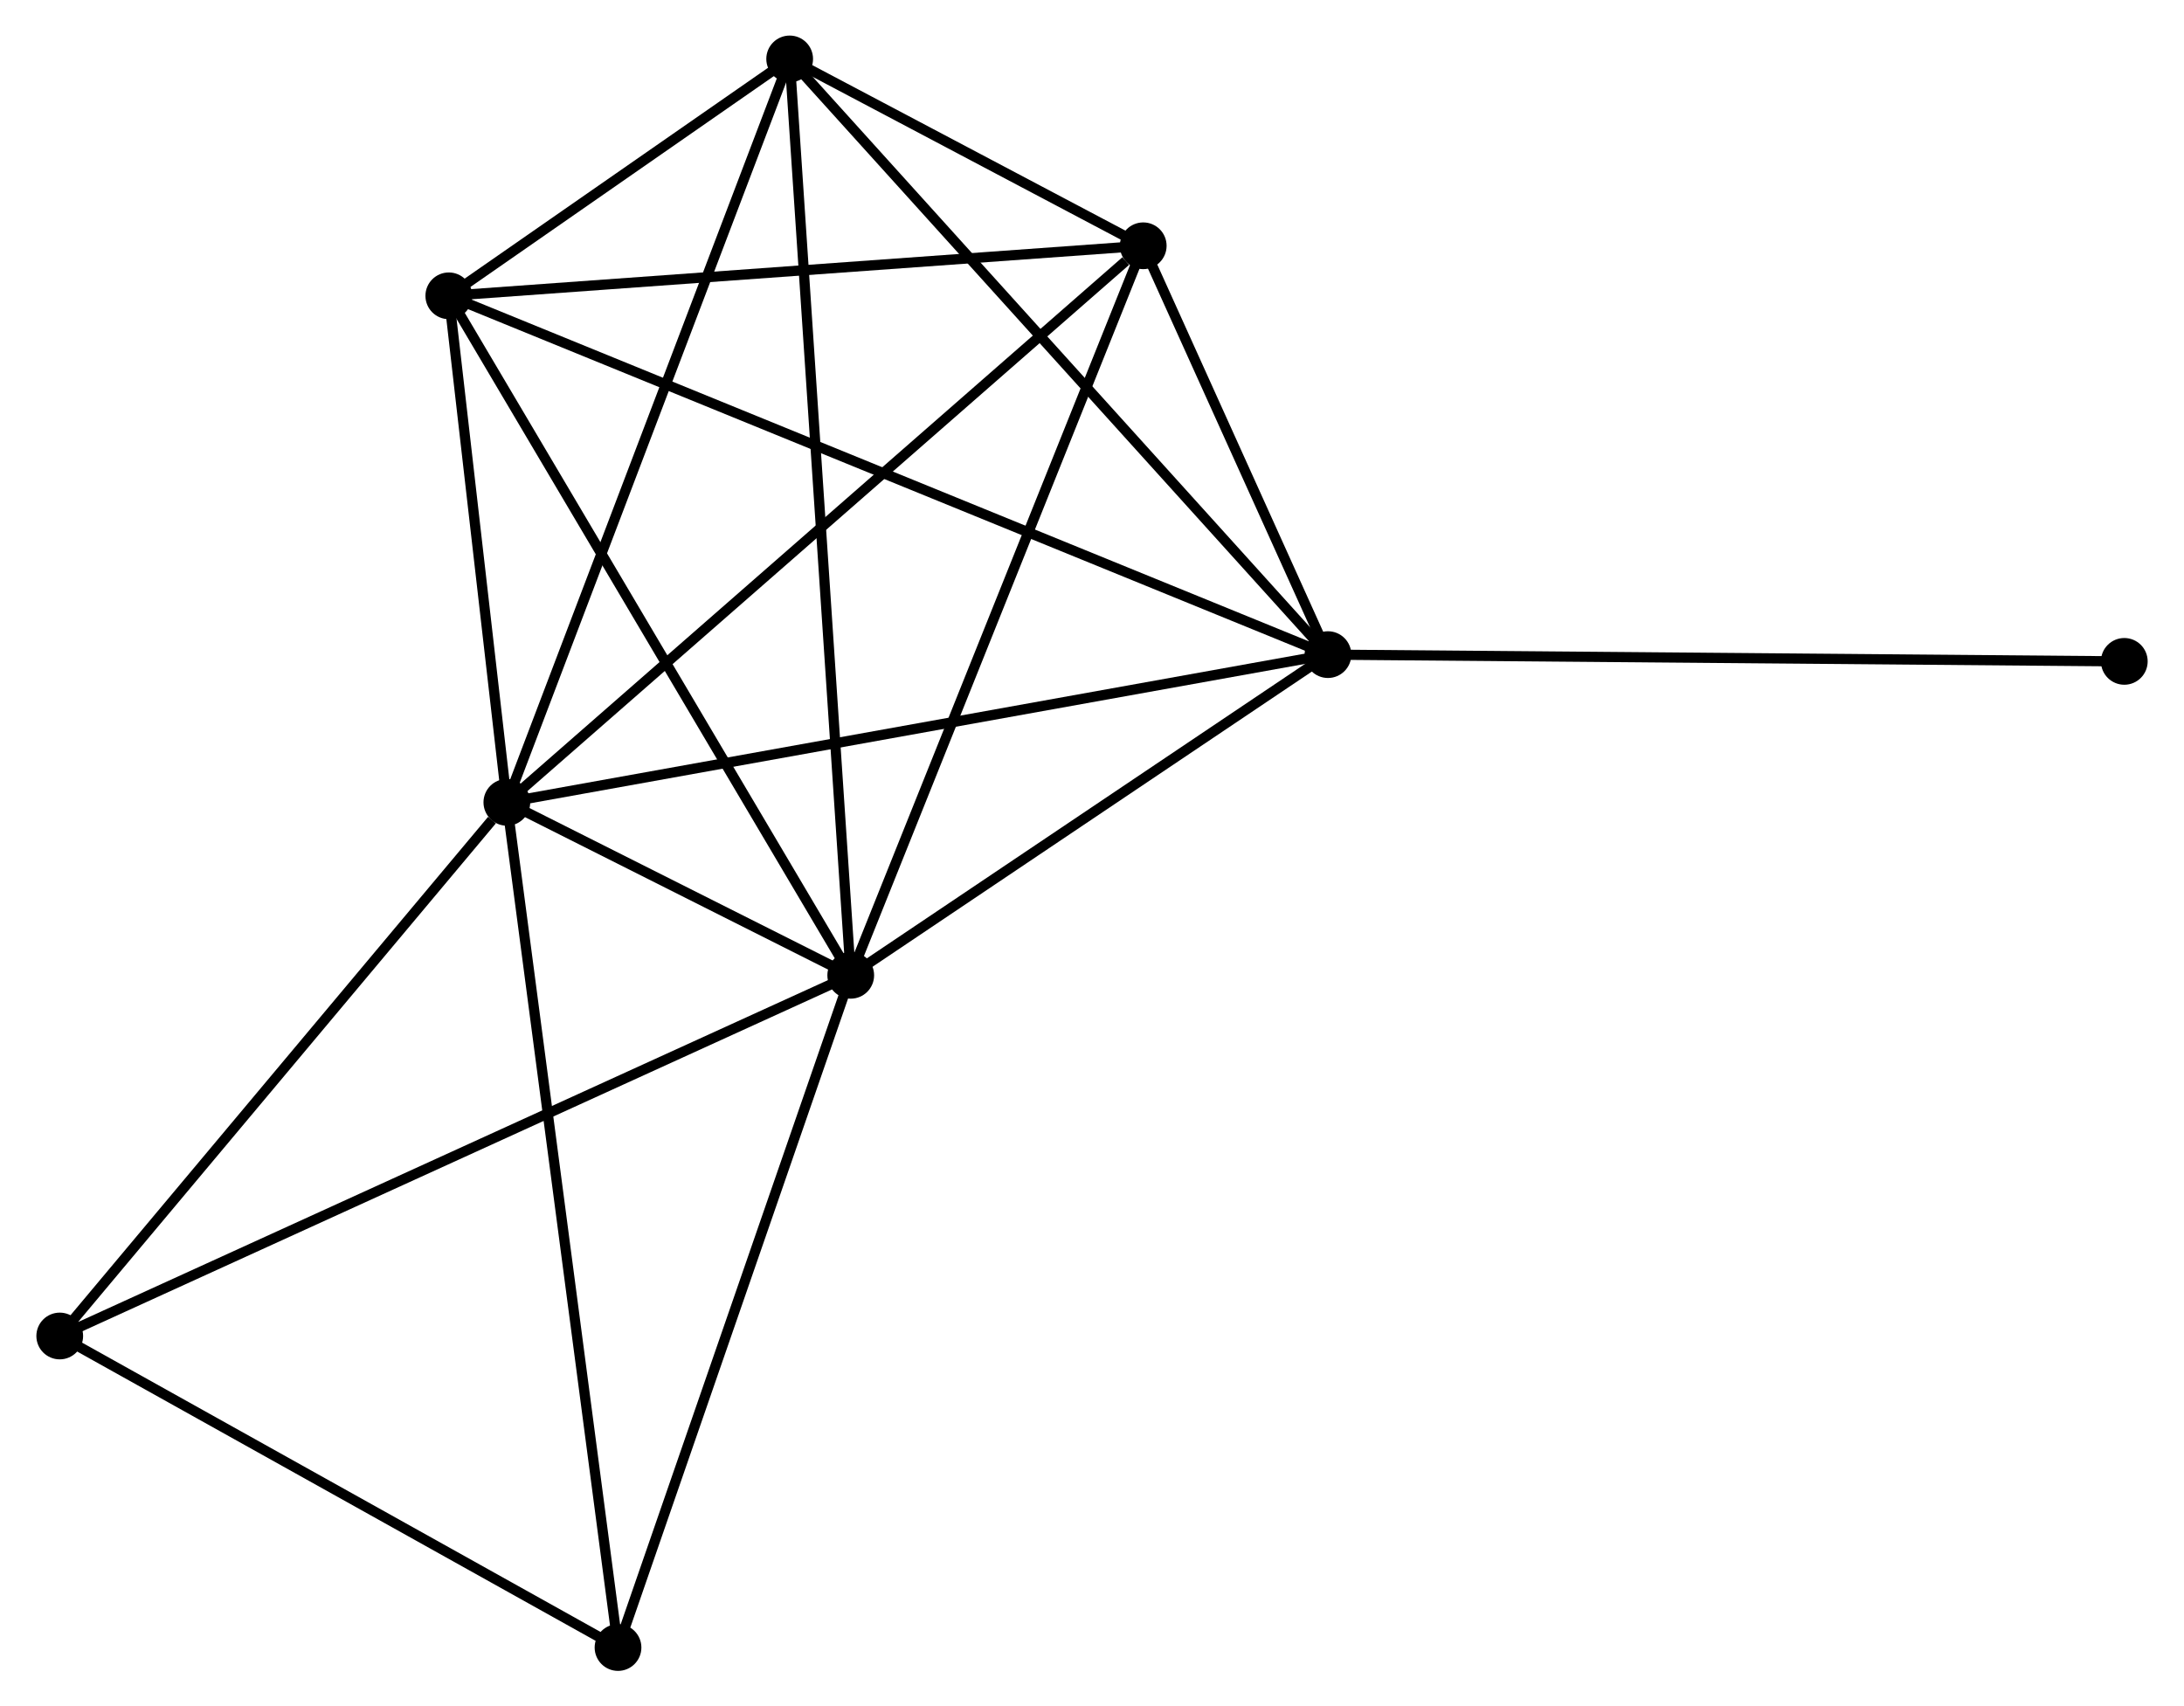 <?xml version="1.0" encoding="UTF-8" standalone="no"?>
<!DOCTYPE svg PUBLIC "-//W3C//DTD SVG 1.1//EN"
 "http://www.w3.org/Graphics/SVG/1.1/DTD/svg11.dtd">
<!-- Generated by graphviz version 2.36.0 (20140111.2315)
 -->
<!-- Title: %3 Pages: 1 -->
<svg width="215pt" height="168pt"
 viewBox="0.00 0.00 214.79 167.96" xmlns="http://www.w3.org/2000/svg" xmlns:xlink="http://www.w3.org/1999/xlink">
<g id="graph0" class="graph" transform="scale(1 1) rotate(0) translate(4 163.963)">
<title>%3</title>
<!-- 0 -->
<g id="node1" class="node"><title>0</title>
<ellipse fill="black" stroke="black" cx="45.805" cy="-84.99" rx="1.8" ry="1.8"/>
</g>
<!-- 1 -->
<g id="node2" class="node"><title>1</title>
<ellipse fill="black" stroke="black" cx="79.65" cy="-67.966" rx="1.8" ry="1.8"/>
</g>
<!-- 0&#45;&#45;1 -->
<g id="edge1" class="edge"><title>0&#45;&#45;1</title>
<path fill="none" stroke="black" d="M47.625,-84.075C53.556,-81.091 72.278,-71.674 77.983,-68.804"/>
</g>
<!-- 2 -->
<g id="node3" class="node"><title>2</title>
<ellipse fill="black" stroke="black" cx="126.618" cy="-99.53" rx="1.8" ry="1.8"/>
</g>
<!-- 0&#45;&#45;2 -->
<g id="edge2" class="edge"><title>0&#45;&#45;2</title>
<path fill="none" stroke="black" d="M47.803,-85.35C58.983,-87.361 113.693,-97.204 124.691,-99.183"/>
</g>
<!-- 3 -->
<g id="node4" class="node"><title>3</title>
<ellipse fill="black" stroke="black" cx="73.64" cy="-158.163" rx="1.8" ry="1.8"/>
</g>
<!-- 0&#45;&#45;3 -->
<g id="edge3" class="edge"><title>0&#45;&#45;3</title>
<path fill="none" stroke="black" d="M46.493,-86.799C50.344,-96.922 69.188,-146.46 72.976,-156.418"/>
</g>
<!-- 4 -->
<g id="node5" class="node"><title>4</title>
<ellipse fill="black" stroke="black" cx="108.437" cy="-139.771" rx="1.8" ry="1.8"/>
</g>
<!-- 0&#45;&#45;4 -->
<g id="edge4" class="edge"><title>0&#45;&#45;4</title>
<path fill="none" stroke="black" d="M47.353,-86.344C55.943,-93.857 97.684,-130.366 106.712,-138.263"/>
</g>
<!-- 5 -->
<g id="node6" class="node"><title>5</title>
<ellipse fill="black" stroke="black" cx="40.092" cy="-134.846" rx="1.8" ry="1.8"/>
</g>
<!-- 0&#45;&#45;5 -->
<g id="edge5" class="edge"><title>0&#45;&#45;5</title>
<path fill="none" stroke="black" d="M45.559,-87.132C44.62,-95.333 41.257,-124.677 40.33,-132.768"/>
</g>
<!-- 6 -->
<g id="node7" class="node"><title>6</title>
<ellipse fill="black" stroke="black" cx="1.8" cy="-32.464" rx="1.8" ry="1.8"/>
</g>
<!-- 0&#45;&#45;6 -->
<g id="edge6" class="edge"><title>0&#45;&#45;6</title>
<path fill="none" stroke="black" d="M44.341,-83.243C37.54,-75.125 9.109,-41.189 2.971,-33.862"/>
</g>
<!-- 7 -->
<g id="node8" class="node"><title>7</title>
<ellipse fill="black" stroke="black" cx="56.746" cy="-1.8" rx="1.8" ry="1.8"/>
</g>
<!-- 0&#45;&#45;7 -->
<g id="edge7" class="edge"><title>0&#45;&#45;7</title>
<path fill="none" stroke="black" d="M46.075,-82.934C47.589,-71.424 54.996,-15.105 56.485,-3.785"/>
</g>
<!-- 1&#45;&#45;2 -->
<g id="edge8" class="edge"><title>1&#45;&#45;2</title>
<path fill="none" stroke="black" d="M81.213,-69.016C88.344,-73.808 117.759,-93.576 125.002,-98.443"/>
</g>
<!-- 1&#45;&#45;3 -->
<g id="edge9" class="edge"><title>1&#45;&#45;3</title>
<path fill="none" stroke="black" d="M79.525,-69.85C78.742,-81.588 74.545,-144.581 73.765,-156.29"/>
</g>
<!-- 1&#45;&#45;4 -->
<g id="edge10" class="edge"><title>1&#45;&#45;4</title>
<path fill="none" stroke="black" d="M80.362,-69.741C84.344,-79.675 103.832,-128.286 107.75,-138.058"/>
</g>
<!-- 1&#45;&#45;5 -->
<g id="edge11" class="edge"><title>1&#45;&#45;5</title>
<path fill="none" stroke="black" d="M78.672,-69.619C73.247,-78.792 46.883,-123.365 41.181,-133.005"/>
</g>
<!-- 1&#45;&#45;6 -->
<g id="edge12" class="edge"><title>1&#45;&#45;6</title>
<path fill="none" stroke="black" d="M77.726,-67.088C66.955,-62.176 14.251,-38.142 3.657,-33.311"/>
</g>
<!-- 1&#45;&#45;7 -->
<g id="edge13" class="edge"><title>1&#45;&#45;7</title>
<path fill="none" stroke="black" d="M78.989,-66.057C75.645,-56.395 60.614,-12.974 57.366,-3.591"/>
</g>
<!-- 2&#45;&#45;3 -->
<g id="edge14" class="edge"><title>2&#45;&#45;3</title>
<path fill="none" stroke="black" d="M125.309,-100.979C118.043,-109.021 82.735,-148.097 75.099,-156.549"/>
</g>
<!-- 2&#45;&#45;4 -->
<g id="edge15" class="edge"><title>2&#45;&#45;4</title>
<path fill="none" stroke="black" d="M125.837,-101.259C122.846,-107.878 112.145,-131.563 109.195,-138.093"/>
</g>
<!-- 2&#45;&#45;5 -->
<g id="edge16" class="edge"><title>2&#45;&#45;5</title>
<path fill="none" stroke="black" d="M124.811,-100.267C113.551,-104.863 53.121,-129.528 41.889,-134.113"/>
</g>
<!-- 8 -->
<g id="node9" class="node"><title>8</title>
<ellipse fill="black" stroke="black" cx="204.994" cy="-98.865" rx="1.8" ry="1.8"/>
</g>
<!-- 2&#45;&#45;8 -->
<g id="edge17" class="edge"><title>2&#45;&#45;8</title>
<path fill="none" stroke="black" d="M128.556,-99.513C139.399,-99.421 192.458,-98.971 203.124,-98.881"/>
</g>
<!-- 3&#45;&#45;4 -->
<g id="edge18" class="edge"><title>3&#45;&#45;4</title>
<path fill="none" stroke="black" d="M75.511,-157.174C81.609,-153.951 100.857,-143.777 106.723,-140.677"/>
</g>
<!-- 3&#45;&#45;5 -->
<g id="edge19" class="edge"><title>3&#45;&#45;5</title>
<path fill="none" stroke="black" d="M71.837,-156.91C65.957,-152.823 47.4,-139.925 41.744,-135.995"/>
</g>
<!-- 4&#45;&#45;5 -->
<g id="edge20" class="edge"><title>4&#45;&#45;5</title>
<path fill="none" stroke="black" d="M106.465,-139.629C96.485,-138.91 51.634,-135.678 41.942,-134.98"/>
</g>
<!-- 6&#45;&#45;7 -->
<g id="edge21" class="edge"><title>6&#45;&#45;7</title>
<path fill="none" stroke="black" d="M3.628,-31.444C11.97,-26.788 46.382,-7.584 54.855,-2.856"/>
</g>
</g>
</svg>
